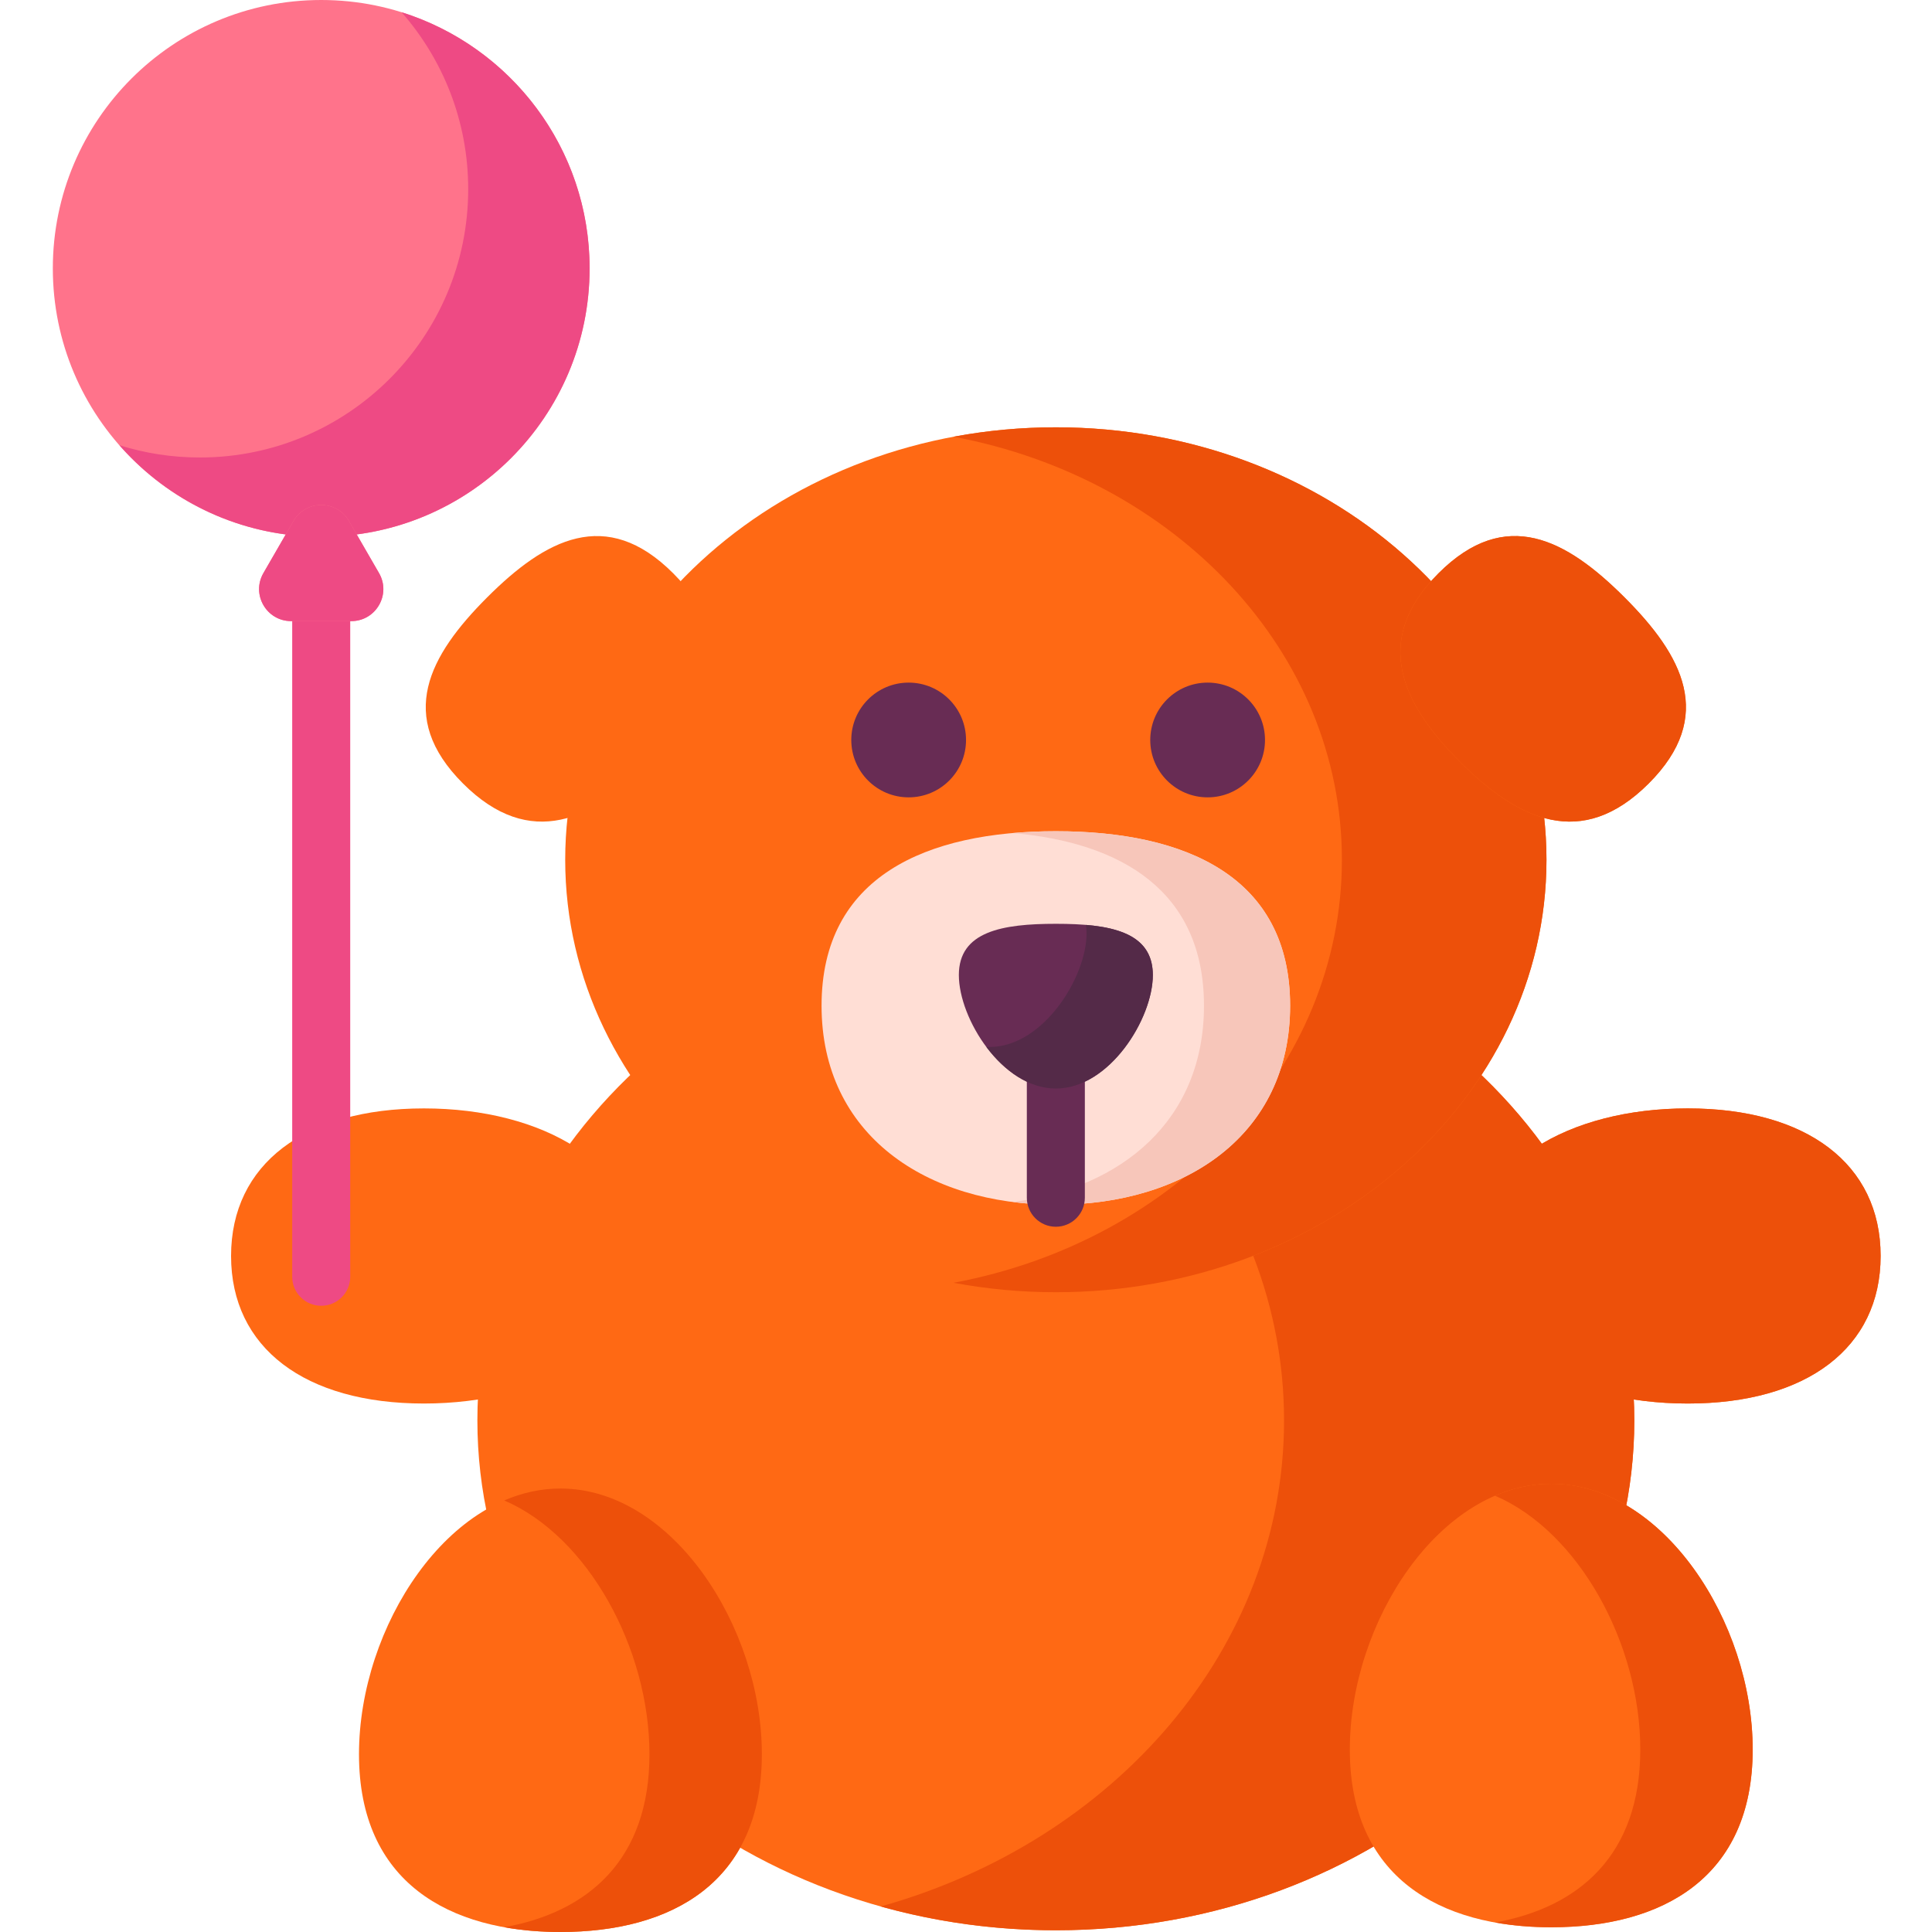 <svg height="512pt" viewBox="-14 0 512 512" width="512pt" xmlns="http://www.w3.org/2000/svg"><path d="m142.25 71.125c0 39.281-31.844 71.125-71.125 71.125s-71.125-31.844-71.125-71.125 31.844-71.125 71.125-71.125 71.125 31.844 71.125 71.125zm0 0" fill="#ff738b"/><path d="m92.434 3.25c10.977 12.52 17.645 28.906 17.645 46.867 0 39.281-31.844 71.125-71.125 71.125-7.422 0-14.578-1.141-21.305-3.254 13.035 14.863 32.152 24.262 53.477 24.262 39.281 0 71.125-31.844 71.125-71.125 0-31.859-20.945-58.82-49.816-67.875zm0 0" fill="#ee4a84"/><g fill="#ff6914"><path d="m419.109 376.418c0-74.629-68.637-135.125-153.301-135.125-84.664 0-153.297 60.496-153.297 135.125 0 74.629 68.633 135.125 153.297 135.125 84.664 0 153.301-60.496 153.301-135.125zm0 0"/><path d="m155.43 332.844c0 24.348-25.559 39.105-57.086 39.105-31.531 0-51.109-14.758-51.109-39.105s19.578-39.105 51.109-39.105c31.527 0 57.086 14.758 57.086 39.105zm0 0"/><path d="m376.188 332.844c0 24.348 25.559 39.105 57.09 39.105 31.527 0 51.105-14.758 51.105-39.105s-19.578-39.105-51.105-39.105c-31.531 0-57.09 14.758-57.09 39.105zm0 0"/></g><path d="m376.188 332.844c0 24.348 25.559 39.105 57.09 39.105 31.527 0 51.105-14.758 51.105-39.105s-19.578-39.105-51.105-39.105c-31.531 0-57.09 14.758-57.09 39.105zm0 0" fill="#ed500a"/><path d="m265.809 241.293c-16.18 0-31.77 2.215-46.41 6.309 61.973 17.336 106.887 68.449 106.887 128.816 0 60.367-44.914 111.48-106.887 128.816 14.641 4.094 30.23 6.309 46.41 6.309 84.664 0 153.301-60.496 153.301-135.125 0-74.629-68.637-135.125-153.301-135.125zm0 0" fill="#ed500a"/><path d="m187.898 464.898c0 33.941-23.898 47.102-53.379 47.102-29.484 0-53.383-13.16-53.383-47.102 0-33.938 23.898-70.426 53.383-70.426 29.48 0 53.379 36.488 53.379 70.426zm0 0" fill="#ff6914"/><path d="m134.52 394.473c-5.172 0-10.168 1.125-14.895 3.16 22.234 9.562 38.488 39.277 38.488 67.266 0 27.988-16.258 41.836-38.488 45.836 4.73.852 9.723 1.266 14.895 1.266 29.48 0 53.379-13.16 53.379-47.102 0-33.938-23.898-70.426-53.379-70.426zm0 0" fill="#ed500a"/><path d="m450.48 463.645c0 33.941-23.898 47.102-53.379 47.102-29.484 0-53.383-13.16-53.383-47.102 0-33.938 23.898-70.426 53.383-70.426 29.48 0 53.379 36.488 53.379 70.426zm0 0" fill="#ff6914"/><path d="m397.102 393.219c-5.172 0-10.168 1.125-14.895 3.16 22.234 9.562 38.488 39.277 38.488 67.266s-16.258 41.836-38.488 45.836c4.73.852 9.723 1.266 14.895 1.266 29.48 0 53.379-13.16 53.379-47.102 0-33.938-23.902-70.426-53.379-70.426zm0 0" fill="#ed500a"/><path d="m395.832 227.848c0-63.297-58.211-114.609-130.023-114.609-71.809 0-130.023 51.312-130.023 114.609s58.215 114.609 130.023 114.609c71.812 0 130.023-51.312 130.023-114.609zm0 0" fill="#ff6914"/><path d="m265.809 113.238c-9.297 0-18.363.867-27.105 2.5 58.797 10.992 102.914 57.004 102.914 112.109 0 55.102-44.117 101.117-102.914 112.105 8.742 1.637 17.809 2.504 27.105 2.504 71.809 0 130.023-51.312 130.023-114.609s-58.215-114.609-130.023-114.609zm0 0" fill="#ed500a"/><path d="m327.895 266.52c0 34.289-27.797 52.742-62.086 52.742-34.289 0-62.086-18.453-62.086-52.742 0-34.289 27.797-46.238 62.086-46.238 34.289 0 62.086 11.949 62.086 46.238zm0 0" fill="#ffded5"/><path d="m265.809 220.281c-3.902 0-7.711.164-11.414.488 28.836 2.527 50.672 15.363 50.672 45.75s-21.836 48.328-50.672 52.02c3.703.473 7.512.723 11.414.723 34.289 0 62.086-18.453 62.086-52.742 0-34.289-27.797-46.238-62.086-46.238zm0 0" fill="#f7c6ba"/><path d="m321.238 196.105c0 8.398-6.809 15.203-15.207 15.203-8.395 0-15.203-6.805-15.203-15.203 0-8.398 6.809-15.207 15.203-15.207 8.398 0 15.207 6.809 15.207 15.207zm0 0" fill="#682c54"/><path d="m242.008 196.105c0 8.398-6.809 15.203-15.207 15.203-8.398 0-15.203-6.805-15.203-15.203 0-8.398 6.805-15.207 15.203-15.207 8.398 0 15.207 6.809 15.207 15.207zm0 0" fill="#682c54"/><path d="m115.09 158.324c15.383-15.383 31.52-24.188 49.312-6.395 17.789 17.789 9.664 34.602-5.719 49.984-15.383 15.383-32.199 23.512-49.988 5.719-17.789-17.789-8.984-33.926 6.395-49.309zm0 0" fill="#ff6914"/><path d="m416.527 158.324c-15.383-15.383-31.52-24.188-49.312-6.395-17.789 17.789-9.664 34.602 5.719 49.984 15.383 15.383 32.199 23.512 49.988 5.719 17.793-17.789 8.988-33.926-6.395-49.309zm0 0" fill="#ff6914"/><path d="m416.527 158.324c-15.383-15.383-31.52-24.188-49.312-6.395-17.789 17.789-9.664 34.602 5.719 49.984 15.383 15.383 32.199 23.512 49.988 5.719 17.793-17.789 8.988-33.926-6.395-49.309zm0 0" fill="#ed500a"/><path d="m265.809 325.102c-4.246 0-7.688-3.445-7.688-7.691v-30.848c0-4.246 3.441-7.688 7.688-7.688s7.688 3.441 7.688 7.688v30.848c0 4.246-3.441 7.691-7.688 7.691zm0 0" fill="#682c54"/><path d="m291.512 258.395c0 11.57-11.508 30.078-25.703 30.078-14.195 0-25.703-18.508-25.703-30.078 0-11.566 11.508-13.578 25.703-13.578 14.195 0 25.703 2.012 25.703 13.578zm0 0" fill="#682c54"/><path d="m273.777 245.105c.109.719.172 1.477.172 2.285 0 11.566-11.508 30.074-25.703 30.074-.289 0-.574-.02-.863-.035 4.668 6.238 11.195 11.043 18.426 11.043 14.195 0 25.703-18.508 25.703-30.078 0-9.297-7.441-12.422-17.734-13.289zm0 0" fill="#542a48"/><path d="m71.125 346.043c-4.246 0-7.688-3.441-7.688-7.688v-215.016c0-4.246 3.441-7.688 7.688-7.688s7.688 3.441 7.688 7.688v215.016c0 4.246-3.441 7.688-7.688 7.688zm0 0" fill="#ee4a84"/><path d="m63.777 138.066-7.969 13.809c-3.266 5.656.812 12.727 7.344 12.727h15.945c6.531 0 10.613-7.07 7.348-12.727l-7.973-13.809c-3.266-5.656-11.43-5.656-14.695 0zm0 0" fill="#ff738b"/><path d="m63.777 138.066-7.969 13.809c-3.266 5.656.812 12.727 7.344 12.727h15.945c6.531 0 10.613-7.07 7.348-12.727l-7.973-13.809c-3.266-5.656-11.43-5.656-14.695 0zm0 0" fill="#ee4a84"/></svg>